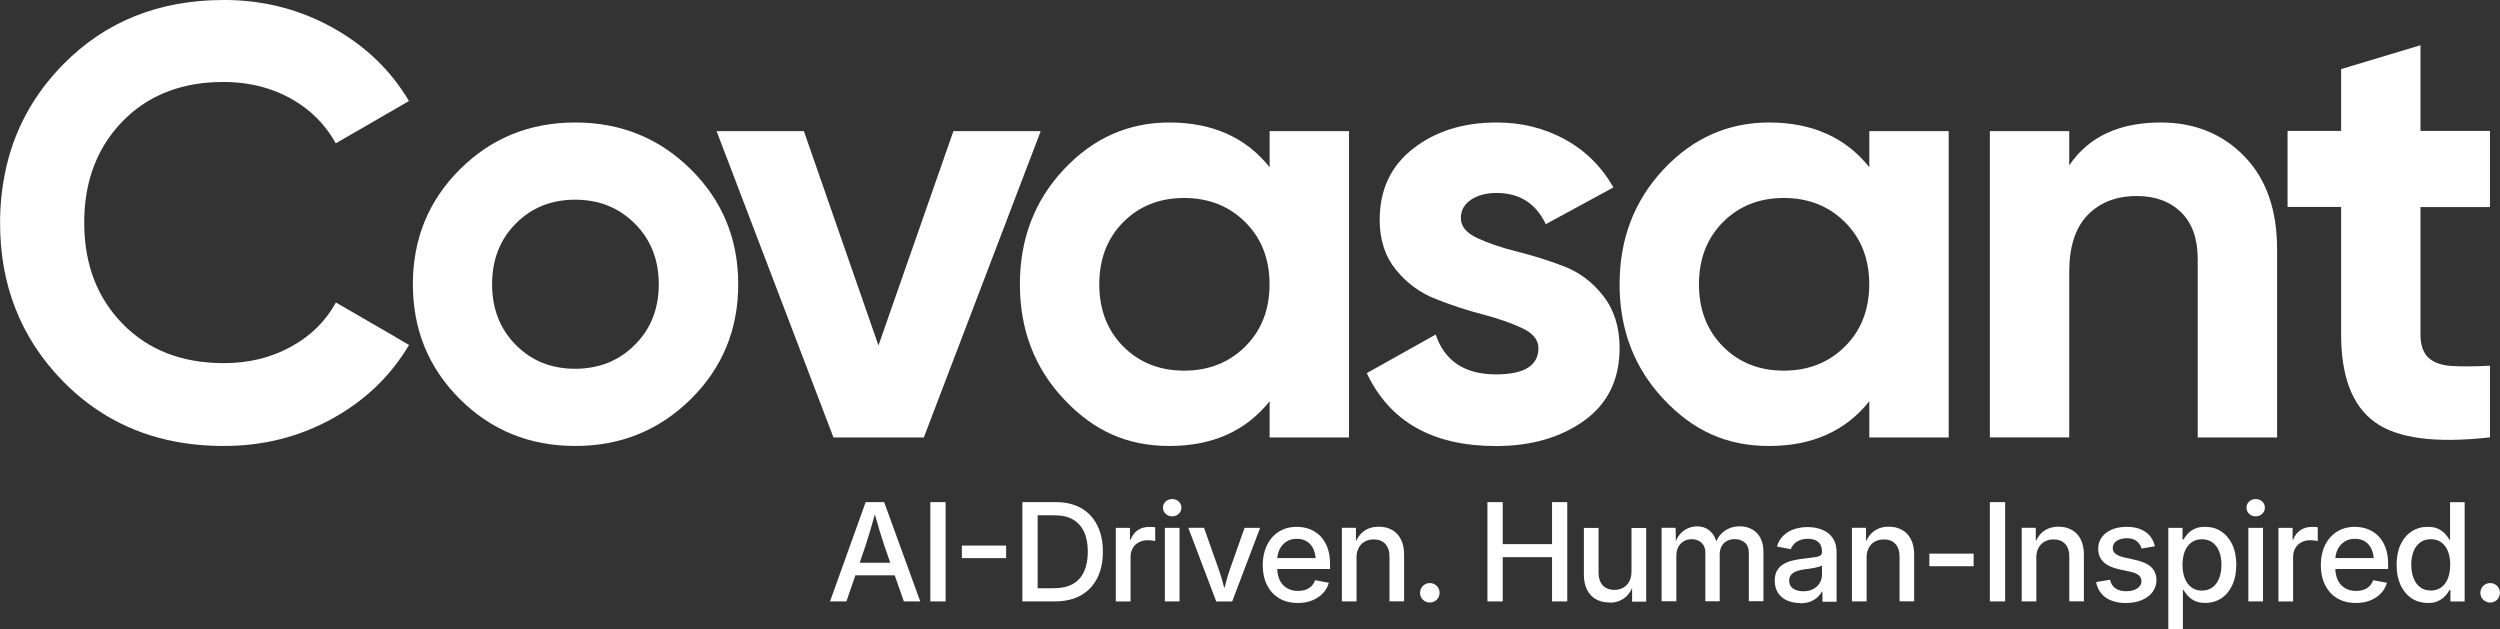 <?xml version="1.0" encoding="UTF-8"?>
<svg id="Layer_2" data-name="Layer 2" xmlns="http://www.w3.org/2000/svg" viewBox="0 0 333.88 84.04">
  <rect x="0" y="0" width="333.88" height="84.04" fill="#333333" stroke="none"/>
  <defs>
    <style>
      .cls-1 {
        fill: #fff;
      }
    </style>
  </defs>
  <g id="Layer_1-2" data-name="Layer 1">
    <g>
      <path class="cls-1" d="M52.84,45.03l1.79,1.04c-2.46,4.14-5.88,7.43-10.27,9.85-4.39,2.42-9.2,3.64-14.46,3.64-2.35,0-4.59-.21-6.72-.63-5.7-1.13-10.61-3.79-14.71-7.95-2.89-2.94-5.04-6.22-6.44-9.85-1.35-3.46-2.02-7.25-2.02-11.34,0-2.31.22-4.53.65-6.64,1.12-5.59,3.73-10.45,7.82-14.59C14.11,2.85,21.26,0,29.9,0c.41,0,.84,0,1.24.02,4.73.18,9.12,1.39,13.18,3.62,4.41,2.42,7.84,5.71,10.3,9.85l-6.36,3.68-3.42,1.97c-1.41-2.57-3.45-4.57-6.07-6.02-.96-.52-1.97-.96-3.02-1.29-1.81-.58-3.78-.88-5.86-.88-.4,0-.8.01-1.19.02-5.03.23-9.15,1.97-12.31,5.21-1.91,1.95-3.29,4.23-4.14,6.82-.6,1.84-.93,3.85-.99,6.02,0,.24-.01.49-.01.74,0,5.51,1.72,10.01,5.14,13.5,3.42,3.5,7.93,5.24,13.51,5.24,3.29,0,6.26-.72,8.92-2.17,2.66-1.44,4.67-3.42,6.04-5.93l7.98,4.62Z"/>
      <path class="cls-1" d="M92.26,53.3c-4.22,4.17-9.36,6.26-15.44,6.26s-11.21-2.09-15.4-6.26c-4.19-4.17-6.28-9.29-6.28-15.34s2.09-11.17,6.28-15.34c4.19-4.17,9.32-6.26,15.4-6.26s11.23,2.09,15.44,6.26c4.22,4.17,6.33,9.29,6.33,15.34s-2.11,11.17-6.33,15.34ZM68.88,46.06c2.11,2.13,4.75,3.19,7.93,3.19s5.83-1.06,7.97-3.19c2.14-2.13,3.2-4.83,3.2-8.1s-1.07-5.97-3.2-8.1c-2.14-2.13-4.79-3.19-7.97-3.19s-5.82,1.06-7.93,3.19c-2.11,2.13-3.16,4.83-3.16,8.1s1.05,5.97,3.16,8.1Z"/>
      <path class="cls-1" d="M127.33,17.51h11.66l-15.61,40.91h-12.07l-15.61-40.91h11.66l9.96,28.63,10.01-28.63Z"/>
      <path class="cls-1" d="M169.56,17.51h10.6v40.91h-10.6v-4.83c-3.18,3.98-7.64,5.97-13.39,5.97s-10.17-2.09-14.09-6.26c-3.92-4.17-5.87-9.29-5.87-15.34s1.96-11.17,5.87-15.34c3.91-4.17,8.61-6.26,14.09-6.26,5.75,0,10.21,1.99,13.39,5.97v-4.83ZM150.01,46.27c2.14,2.16,4.85,3.23,8.13,3.23s6.01-1.08,8.17-3.23c2.16-2.15,3.24-4.92,3.24-8.3s-1.08-6.15-3.24-8.3c-2.16-2.15-4.89-3.23-8.17-3.23s-6,1.08-8.13,3.23c-2.14,2.16-3.2,4.92-3.2,8.3s1.07,6.15,3.2,8.3Z"/>
      <path class="cls-1" d="M195.1,29.13c0,1.09.73,1.98,2.18,2.66,1.45.68,3.22,1.28,5.3,1.8,2.08.52,4.16,1.17,6.24,1.96,2.08.79,3.85,2.11,5.3,3.97,1.45,1.86,2.18,4.17,2.18,6.95,0,4.2-1.57,7.43-4.72,9.7-3.15,2.26-7.08,3.4-11.79,3.4-8.44,0-14.19-3.24-17.25-9.74l9.2-5.15c1.2,3.55,3.89,5.32,8.05,5.32,3.78,0,5.67-1.17,5.67-3.52,0-1.09-.73-1.98-2.18-2.66-1.45-.68-3.22-1.3-5.3-1.84-2.08-.54-4.16-1.23-6.24-2.05-2.08-.82-3.85-2.11-5.3-3.89-1.45-1.77-2.18-4-2.18-6.67,0-4.04,1.49-7.21,4.48-9.53,2.98-2.32,6.69-3.48,11.13-3.48,3.34,0,6.38.75,9.12,2.25,2.74,1.5,4.9,3.64,6.49,6.42l-9.04,4.91c-1.31-2.78-3.51-4.17-6.57-4.17-1.37,0-2.51.3-3.41.9-.9.6-1.36,1.42-1.36,2.45Z"/>
      <path class="cls-1" d="M249.65,17.51h10.6v40.91h-10.6v-4.83c-3.18,3.98-7.64,5.97-13.39,5.97s-10.17-2.09-14.09-6.26c-3.92-4.17-5.87-9.29-5.87-15.34s1.96-11.17,5.87-15.34c3.91-4.17,8.61-6.26,14.09-6.26,5.75,0,10.21,1.99,13.39,5.97v-4.83ZM230.1,46.27c2.14,2.16,4.85,3.23,8.13,3.23s6.01-1.08,8.17-3.23c2.16-2.15,3.24-4.92,3.24-8.3s-1.08-6.15-3.24-8.3c-2.16-2.15-4.89-3.23-8.17-3.23s-6,1.08-8.13,3.23c-2.14,2.16-3.2,4.92-3.2,8.3s1.07,6.15,3.2,8.3Z"/>
      <path class="cls-1" d="M288.59,16.36c4.49,0,8.2,1.5,11.13,4.5,2.93,3,4.39,7.15,4.39,12.44v25.12h-10.6v-23.81c0-2.73-.74-4.81-2.22-6.26-1.48-1.44-3.45-2.17-5.91-2.17-2.74,0-4.93.85-6.57,2.54-1.64,1.69-2.46,4.23-2.46,7.61v22.09h-10.6V17.51h10.6v4.58c2.57-3.82,6.65-5.73,12.24-5.73h0Z"/>
      <path class="cls-1" d="M332.54,27.65h-9.28v17.02c0,1.42.36,2.45,1.07,3.11.71.65,1.75,1.02,3.12,1.1,1.37.08,3.07.07,5.09-.04v9.57c-7.28.82-12.42.14-15.4-2.05-2.99-2.18-4.48-6.08-4.48-11.7v-17.02h-7.15v-10.15h7.15v-8.26l10.6-3.19v11.45h9.28v10.15h0Z"/>
      <path class="cls-1" d="M110.85,80.32l4.76-13.26h2.47l4.82,13.26h-2.19l-2.59-7.4c-.2-.61-.42-1.32-.67-2.11-.24-.8-.52-1.76-.84-2.9h.45c-.32,1.14-.59,2.11-.83,2.92s-.46,1.5-.65,2.09l-2.54,7.4h-2.19,0ZM113.45,76.84v-1.69h6.86v1.69h-6.86Z"/>
      <path class="cls-1" d="M126.29,67.06v13.26h-2.04v-13.26h2.04Z"/>
      <path class="cls-1" d="M134.37,72.86v1.68h-5.91v-1.68h5.91Z"/>
      <path class="cls-1" d="M138.58,67.06v13.26h-2.04v-13.26h2.04ZM140.86,80.32h-3.29v-1.76h3.18c1.01,0,1.85-.19,2.53-.57.67-.38,1.17-.93,1.5-1.66.33-.73.5-1.61.5-2.65s-.16-1.92-.5-2.64c-.33-.72-.82-1.27-1.47-1.65-.65-.38-1.46-.57-2.43-.57h-3.36v-1.76h3.48c1.31,0,2.43.26,3.37.79.94.53,1.65,1.29,2.16,2.28.5.99.76,2.17.76,3.54s-.25,2.56-.76,3.56c-.51.99-1.24,1.76-2.19,2.29-.95.53-2.11.8-3.47.8h0Z"/>
      <path class="cls-1" d="M149.02,80.32v-9.82h1.89v1.57h.09c.19-.53.5-.95.93-1.25.44-.3.95-.45,1.54-.45.13,0,.27,0,.43.01.15,0,.28.02.38.03v1.84c-.07-.02-.21-.04-.41-.06-.2-.02-.41-.04-.62-.04-.43,0-.82.09-1.16.28-.35.18-.62.44-.81.78-.2.34-.29.73-.29,1.18v5.94h-1.96Z"/>
      <path class="cls-1" d="M156.55,68.96c-.34,0-.63-.11-.87-.34-.24-.23-.36-.5-.36-.82s.12-.6.36-.82c.24-.22.53-.33.87-.33s.63.11.87.33.36.5.36.82-.12.6-.36.82c-.24.23-.53.34-.87.34ZM155.57,80.32v-9.82h1.96v9.82h-1.96Z"/>
      <path class="cls-1" d="M162.43,80.32l-3.73-9.83h2.1l1.96,5.54c.21.59.39,1.18.55,1.78.16.6.32,1.19.48,1.77h-.55c.17-.58.33-1.17.48-1.76.15-.59.33-1.19.54-1.78l1.95-5.54h2.08l-3.73,9.83h-2.11Z"/>
      <path class="cls-1" d="M173.35,80.53c-.98,0-1.82-.21-2.52-.63-.7-.42-1.24-1.01-1.62-1.77-.38-.76-.57-1.65-.57-2.66s.19-1.89.56-2.66c.38-.77.91-1.37,1.59-1.8.68-.43,1.48-.65,2.39-.65.6,0,1.16.1,1.69.29.53.2,1.01.5,1.42.9.41.41.74.92.98,1.55.24.63.36,1.37.36,2.23v.66h-7.96v-1.46h6.95l-.89.47c0-.6-.1-1.13-.29-1.59-.19-.46-.48-.82-.86-1.07-.38-.26-.84-.38-1.39-.38s-1.02.13-1.41.39c-.39.26-.69.61-.9,1.04-.21.43-.31.92-.31,1.45v.95c0,.66.11,1.22.34,1.69.23.47.55.83.97,1.07.42.25.91.37,1.47.37.38,0,.72-.06,1.02-.16.3-.11.56-.27.78-.49.21-.21.38-.47.48-.78l1.84.34c-.15.53-.41,1-.8,1.41s-.86.72-1.43.95c-.57.23-1.21.34-1.92.34Z"/>
      <path class="cls-1" d="M181.17,74.54v5.78h-1.96v-9.83h1.88v2.41s-.24,0-.24,0c.29-.88.71-1.52,1.27-1.94.55-.41,1.23-.62,2.01-.62.67,0,1.26.14,1.77.43.51.28.91.7,1.19,1.26.29.55.43,1.24.43,2.06v6.22h-1.95v-5.98c0-.72-.19-1.29-.56-1.69-.37-.4-.88-.6-1.53-.6-.44,0-.84.09-1.19.28-.35.19-.63.47-.83.84-.2.37-.3.82-.3,1.36Z"/>
      <path class="cls-1" d="M190.96,80.47c-.36,0-.67-.13-.93-.38-.26-.25-.38-.56-.38-.92s.13-.67.38-.92c.26-.25.57-.38.93-.38s.67.13.92.38c.25.25.38.56.38.92s-.13.67-.38.92c-.25.25-.56.38-.92.38Z"/>
      <path class="cls-1" d="M198.65,80.32v-13.26h2.04v5.61h6.59v-5.61h2.03v13.26h-2.03v-5.91h-6.59v5.91h-2.04Z"/>
      <path class="cls-1" d="M214.94,80.46c-.67,0-1.27-.14-1.78-.42s-.91-.7-1.2-1.26c-.29-.56-.43-1.25-.43-2.06v-6.21h1.96v5.97c0,.72.19,1.29.56,1.69.37.4.89.61,1.54.61.44,0,.83-.09,1.18-.28.34-.19.62-.47.82-.84.2-.37.3-.82.3-1.36v-5.78h1.96v9.83h-1.88v-2.41s.24,0,.24,0c-.3.88-.72,1.53-1.28,1.94-.56.41-1.22.61-1.99.61h0Z"/>
      <path class="cls-1" d="M221.91,80.32v-9.83h1.87l.04,2.23h-.15c.15-.55.37-.99.67-1.35.3-.35.65-.62,1.05-.8.4-.18.82-.27,1.25-.27.72,0,1.31.22,1.78.66.47.44.77,1.04.92,1.8h-.26c.13-.52.35-.96.67-1.33.32-.37.7-.65,1.15-.85.45-.2.94-.29,1.46-.29.58,0,1.12.13,1.59.38.48.26.86.63,1.14,1.14s.42,1.13.42,1.89v6.59h-1.95v-6.4c0-.67-.19-1.15-.56-1.45-.37-.3-.81-.44-1.33-.44-.41,0-.77.09-1.07.26-.3.17-.53.41-.69.72-.16.31-.24.66-.24,1.05v6.27h-1.92v-6.53c0-.53-.17-.96-.51-1.28-.34-.32-.78-.48-1.32-.48-.36,0-.7.08-1.01.25-.31.17-.56.42-.75.75-.19.33-.28.74-.28,1.22v6.07h-1.96Z"/>
      <path class="cls-1" d="M240.37,80.53c-.63,0-1.2-.11-1.71-.34-.51-.23-.91-.57-1.2-1.01-.29-.44-.44-.99-.44-1.64,0-.56.11-1.02.33-1.37.22-.36.51-.64.87-.85.36-.21.77-.37,1.23-.47.46-.11.92-.19,1.4-.24.59-.07,1.06-.13,1.43-.18.36-.05.63-.12.8-.22.17-.1.25-.27.25-.5v-.05c0-.36-.07-.67-.21-.92-.14-.25-.36-.45-.64-.58-.29-.14-.64-.2-1.05-.2s-.79.07-1.1.2c-.31.13-.56.31-.76.52-.19.21-.33.43-.41.67l-1.85-.36c.18-.6.48-1.09.88-1.47.4-.38.88-.67,1.43-.85s1.15-.28,1.78-.28c.44,0,.89.05,1.34.16.46.11.88.29,1.26.54.38.26.69.6.93,1.04.23.44.35.99.35,1.66v6.57h-1.89v-1.35h-.08c-.13.26-.32.5-.57.74-.25.24-.57.43-.96.59-.39.15-.85.23-1.39.23h0ZM240.8,78.97c.54,0,1-.1,1.38-.31.38-.21.66-.48.86-.82.2-.34.29-.7.29-1.09v-1.24c-.07.07-.19.12-.38.18-.19.05-.41.1-.65.15-.24.04-.49.08-.72.12-.24.03-.45.06-.63.08-.36.05-.69.13-1,.24-.31.11-.55.27-.73.47-.18.2-.27.48-.27.81,0,.31.08.57.24.77.16.21.38.36.66.47.28.11.6.16.96.16h0Z"/>
      <path class="cls-1" d="M249.29,74.54v5.78h-1.96v-9.83h1.88v2.41s-.24,0-.24,0c.29-.88.72-1.52,1.27-1.94.55-.41,1.22-.62,2.01-.62.67,0,1.26.14,1.77.43.51.28.91.7,1.19,1.26.29.55.43,1.24.43,2.06v6.22h-1.95v-5.98c0-.72-.19-1.29-.56-1.69s-.88-.6-1.53-.6c-.44,0-.84.09-1.19.28-.35.19-.63.47-.83.84-.2.37-.3.82-.3,1.36Z"/>
      <path class="cls-1" d="M263.58,73.94v1.68h-5.91v-1.68h5.91Z"/>
      <path class="cls-1" d="M267.79,67.06v13.26h-2.04v-13.26h2.04Z"/>
      <path class="cls-1" d="M271.96,74.54v5.78h-1.96v-9.83h1.88v2.41s-.24,0-.24,0c.29-.88.71-1.52,1.27-1.94.55-.41,1.22-.62,2.01-.62.67,0,1.26.14,1.77.43.51.28.91.7,1.19,1.26.29.55.43,1.24.43,2.06v6.22h-1.95v-5.98c0-.72-.19-1.29-.56-1.69s-.88-.6-1.53-.6c-.44,0-.84.09-1.19.28-.35.19-.63.47-.83.84-.2.37-.3.82-.3,1.36Z"/>
      <path class="cls-1" d="M283.96,80.54c-.73,0-1.37-.11-1.94-.32-.57-.21-1.03-.53-1.38-.95s-.59-.93-.7-1.54l1.86-.3c.12.52.36.9.73,1.15.37.25.84.38,1.43.38.62,0,1.12-.13,1.49-.39.37-.26.55-.57.55-.94,0-.32-.12-.58-.35-.79-.24-.2-.58-.36-1.04-.46l-1.66-.36c-.92-.21-1.6-.54-2.05-.99-.45-.45-.68-1.04-.68-1.75,0-.59.16-1.1.49-1.54.32-.44.77-.78,1.34-1.02.57-.24,1.23-.36,1.97-.36s1.34.11,1.86.32c.52.22.94.52,1.26.91.32.39.53.85.65,1.37l-1.78.3c-.1-.37-.3-.7-.62-.97-.32-.27-.76-.41-1.35-.41-.54,0-.99.12-1.35.36-.35.24-.53.55-.53.93,0,.33.12.59.37.79.24.2.62.36,1.14.48l1.6.36c.93.21,1.62.53,2.06.97.44.44.67,1.01.67,1.7,0,.6-.17,1.13-.52,1.59-.34.46-.82.82-1.43,1.08-.61.26-1.31.39-2.1.39h0Z"/>
      <path class="cls-1" d="M289.58,84.04v-13.54h1.9v1.56h.13c.14-.24.32-.49.55-.75.23-.26.53-.49.91-.67.38-.19.85-.28,1.43-.28.81,0,1.53.2,2.15.61.62.41,1.11.99,1.47,1.74.36.76.54,1.66.54,2.72s-.18,1.95-.53,2.71c-.36.76-.84,1.35-1.47,1.76-.62.41-1.34.62-2.16.62-.56,0-1.03-.09-1.4-.28-.38-.19-.68-.41-.92-.68-.24-.26-.42-.52-.56-.76h-.09v5.24h-1.96ZM294.09,78.87c.55,0,1.02-.15,1.41-.44.39-.3.68-.7.88-1.22s.3-1.11.3-1.78-.1-1.26-.3-1.77c-.2-.51-.49-.91-.88-1.2-.38-.29-.86-.44-1.42-.44s-1.03.14-1.42.43c-.39.29-.68.68-.88,1.19-.2.51-.3,1.1-.3,1.79s.1,1.28.3,1.8c.2.52.5.92.89,1.21.39.29.86.44,1.41.44h0Z"/>
      <path class="cls-1" d="M301.25,68.96c-.34,0-.63-.11-.87-.34-.24-.23-.36-.5-.36-.82s.12-.6.36-.82c.24-.22.53-.33.87-.33s.63.11.87.33c.24.22.36.5.36.82s-.12.6-.36.82c-.24.23-.53.34-.87.34ZM300.27,80.32v-9.82h1.96v9.82h-1.96Z"/>
      <path class="cls-1" d="M304.29,80.32v-9.82h1.89v1.57h.09c.18-.53.5-.95.93-1.25.44-.3.95-.45,1.54-.45.13,0,.27,0,.42.01.15,0,.28.02.38.03v1.84c-.07-.02-.21-.04-.41-.06-.2-.02-.41-.04-.62-.04-.43,0-.82.09-1.16.28-.34.18-.62.44-.81.78-.2.34-.29.73-.29,1.18v5.94h-1.96Z"/>
      <path class="cls-1" d="M314.66,80.53c-.98,0-1.82-.21-2.52-.63-.7-.42-1.24-1.01-1.62-1.77-.38-.76-.57-1.65-.57-2.66s.19-1.89.56-2.66c.38-.77.91-1.37,1.59-1.8.69-.43,1.48-.65,2.39-.65.6,0,1.16.1,1.69.29.53.2,1.01.5,1.42.9.41.41.74.92.98,1.55.24.63.36,1.37.36,2.23v.66h-7.96v-1.46h6.95l-.89.47c0-.6-.1-1.13-.29-1.59-.19-.46-.48-.82-.86-1.07-.38-.26-.84-.38-1.39-.38s-1.02.13-1.41.39c-.39.26-.69.61-.9,1.04-.21.43-.31.92-.31,1.45v.95c0,.66.11,1.22.34,1.69.23.47.55.83.97,1.07.42.25.91.37,1.47.37.38,0,.72-.06,1.02-.16.3-.11.56-.27.78-.49.21-.21.38-.47.48-.78l1.84.34c-.15.53-.41,1-.8,1.41s-.86.72-1.43.95c-.57.23-1.21.34-1.92.34Z"/>
      <path class="cls-1" d="M324.22,80.52c-.81,0-1.53-.21-2.15-.62-.62-.41-1.11-1-1.47-1.76-.35-.76-.53-1.66-.53-2.71s.18-1.96.54-2.72c.36-.76.85-1.34,1.48-1.74.63-.41,1.34-.61,2.14-.61.57,0,1.05.09,1.43.28.38.19.68.41.91.67.23.26.41.51.54.75h.1v-4.99h1.95v13.26h-1.9v-1.53h-.13c-.13.25-.32.51-.55.77-.24.26-.55.49-.92.68-.38.19-.85.28-1.41.28h0ZM324.64,78.87c.55,0,1.02-.15,1.41-.44.39-.29.68-.69.88-1.21.2-.52.3-1.12.3-1.8s-.1-1.29-.3-1.79c-.2-.51-.49-.9-.88-1.19-.39-.29-.86-.43-1.42-.43s-1.03.15-1.42.44-.68.69-.88,1.2c-.2.51-.3,1.1-.3,1.77s.1,1.26.3,1.78c.2.52.49.93.88,1.22.39.3.86.44,1.41.44h0Z"/>
      <path class="cls-1" d="M332.57,80.47c-.36,0-.67-.13-.93-.38-.26-.25-.38-.56-.38-.92s.13-.67.38-.92c.26-.25.57-.38.93-.38s.67.13.92.38.38.56.38.92-.13.67-.38.92c-.25.25-.56.38-.92.38Z"/>
    </g>
  </g>
</svg>